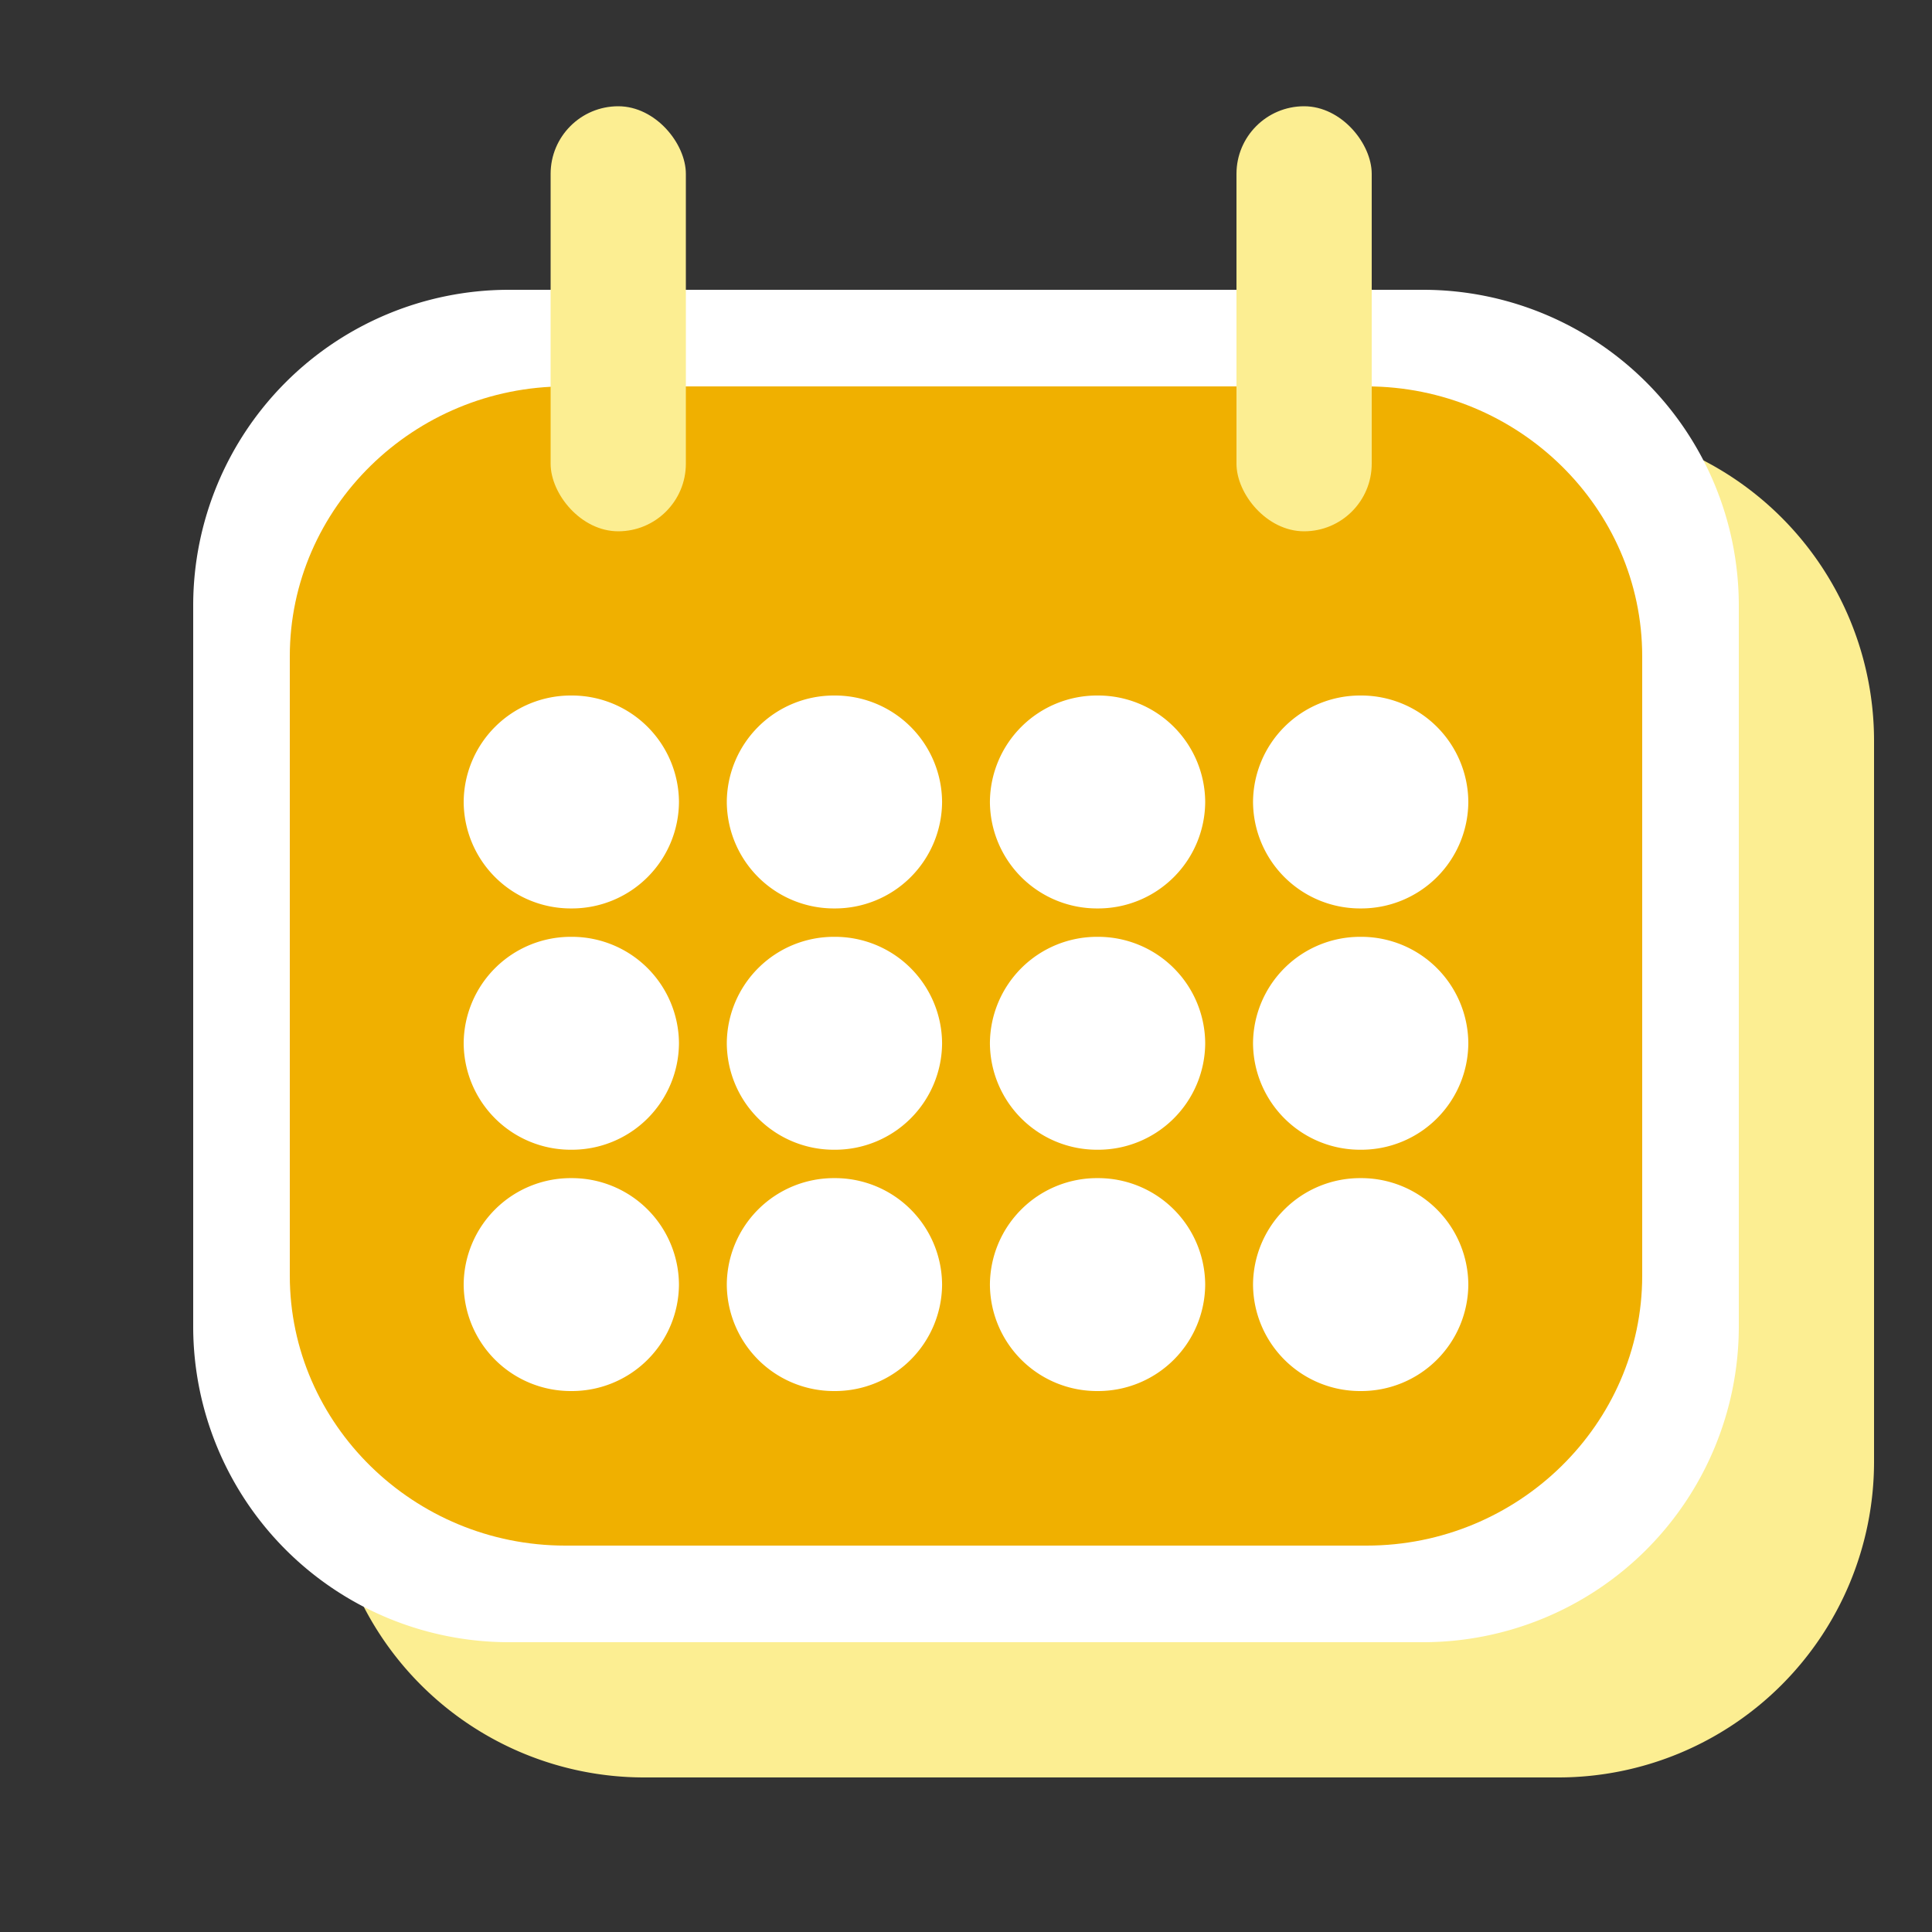 <svg xmlns="http://www.w3.org/2000/svg" xmlns:xlink="http://www.w3.org/1999/xlink" width="200" height="200" viewBox="0 0 200 200">
  <rect x="0" y="0" width="200" height="200" fill="#333333" stroke="none"/>
  <defs>
    <clipPath id="clip-austral-icon-calandar">
      <rect width="200" height="200"/>
    </clipPath>
  </defs>
  <g id="austral-icon-calandar" clip-path="url(#clip-austral-icon-calandar)">
    <g id="Groupe_41" data-name="Groupe 41">
      <rect id="BG" width="200" height="200" fill="none"/>
      <path id="Shadow" d="M147.4,30H52.6A32.691,32.691,0,0,0,20,62.6V137.4A32.692,32.692,0,0,0,52.6,170H147.4A32.692,32.692,0,0,0,180,137.4V62.6A32.691,32.691,0,0,0,147.4,30Z" transform="translate(214 214) rotate(180)" fill="#fcee92"/>
      <g id="Icon">
        <path id="Tracé_34" data-name="Tracé 34" d="M147.4,30H52.6A32.691,32.691,0,0,0,20,62.6V137.4A32.692,32.692,0,0,0,52.6,170H147.4A32.692,32.692,0,0,0,180,137.4V62.6A32.691,32.691,0,0,0,147.4,30Z" fill="#fff"/>
        <path id="Tracé_76" data-name="Tracé 76" d="M131.479,30H48.521C32.834,30,20,42.573,20,57.939v64.122C20,137.427,32.834,150,48.521,150h82.957C147.165,150,160,137.427,160,122.061V57.939C160,42.573,147.165,30,131.479,30Z" transform="translate(10 10)" fill="#f0b000"/>
        <path id="Union_1" data-name="Union 1" d="M-398.286,80.979a11.082,11.082,0,0,1,11.143-11.02A11.082,11.082,0,0,1-376,80.979,11.082,11.082,0,0,1-387.143,92,11.082,11.082,0,0,1-398.286,80.979Zm-27.238,0a11.082,11.082,0,0,1,11.143-11.02,11.082,11.082,0,0,1,11.142,11.02A11.082,11.082,0,0,1-414.381,92,11.082,11.082,0,0,1-425.524,80.979Zm-27.238,0a11.082,11.082,0,0,1,11.143-11.02,11.082,11.082,0,0,1,11.143,11.02A11.082,11.082,0,0,1-441.619,92,11.082,11.082,0,0,1-452.762,80.979Zm-27.238,0a11.082,11.082,0,0,1,11.142-11.02,11.082,11.082,0,0,1,11.143,11.02A11.082,11.082,0,0,1-468.857,92,11.082,11.082,0,0,1-480,80.979ZM-398.286,56A11.082,11.082,0,0,1-387.143,44.98,11.082,11.082,0,0,1-376,56a11.082,11.082,0,0,1-11.142,11.02A11.082,11.082,0,0,1-398.286,56Zm-27.238,0A11.082,11.082,0,0,1-414.381,44.98,11.082,11.082,0,0,1-403.238,56a11.082,11.082,0,0,1-11.142,11.02A11.082,11.082,0,0,1-425.524,56Zm-27.238,0A11.082,11.082,0,0,1-441.619,44.98,11.082,11.082,0,0,1-430.476,56a11.082,11.082,0,0,1-11.143,11.02A11.082,11.082,0,0,1-452.762,56ZM-480,56A11.082,11.082,0,0,1-468.857,44.98,11.082,11.082,0,0,1-457.714,56a11.082,11.082,0,0,1-11.143,11.02A11.082,11.082,0,0,1-480,56Zm81.714-24.98A11.082,11.082,0,0,1-387.143,20,11.082,11.082,0,0,1-376,31.02a11.082,11.082,0,0,1-11.142,11.021A11.082,11.082,0,0,1-398.286,31.02Zm-27.238,0A11.082,11.082,0,0,1-414.381,20,11.082,11.082,0,0,1-403.238,31.02a11.082,11.082,0,0,1-11.142,11.021A11.082,11.082,0,0,1-425.524,31.02Zm-27.238,0A11.082,11.082,0,0,1-441.619,20,11.082,11.082,0,0,1-430.476,31.02a11.082,11.082,0,0,1-11.143,11.021A11.082,11.082,0,0,1-452.762,31.02Zm-27.238,0A11.082,11.082,0,0,1-468.857,20,11.082,11.082,0,0,1-457.714,31.02a11.082,11.082,0,0,1-11.143,11.021A11.082,11.082,0,0,1-480,31.02Z" transform="translate(528 52)" fill="#fff" stroke="rgba(0,0,0,0)" stroke-miterlimit="10" stroke-width="1"/>
        <g id="Groupe_73" data-name="Groupe 73">
          <rect id="Rectangle_23" data-name="Rectangle 23" width="14" height="44" rx="7" transform="translate(57 11)" fill="#fcee92"/>
          <rect id="Rectangle_54" data-name="Rectangle 54" width="14" height="44" rx="7" transform="translate(128 11)" fill="#fcee92"/>
        </g>
      </g>
    </g>
  </g>
</svg>
